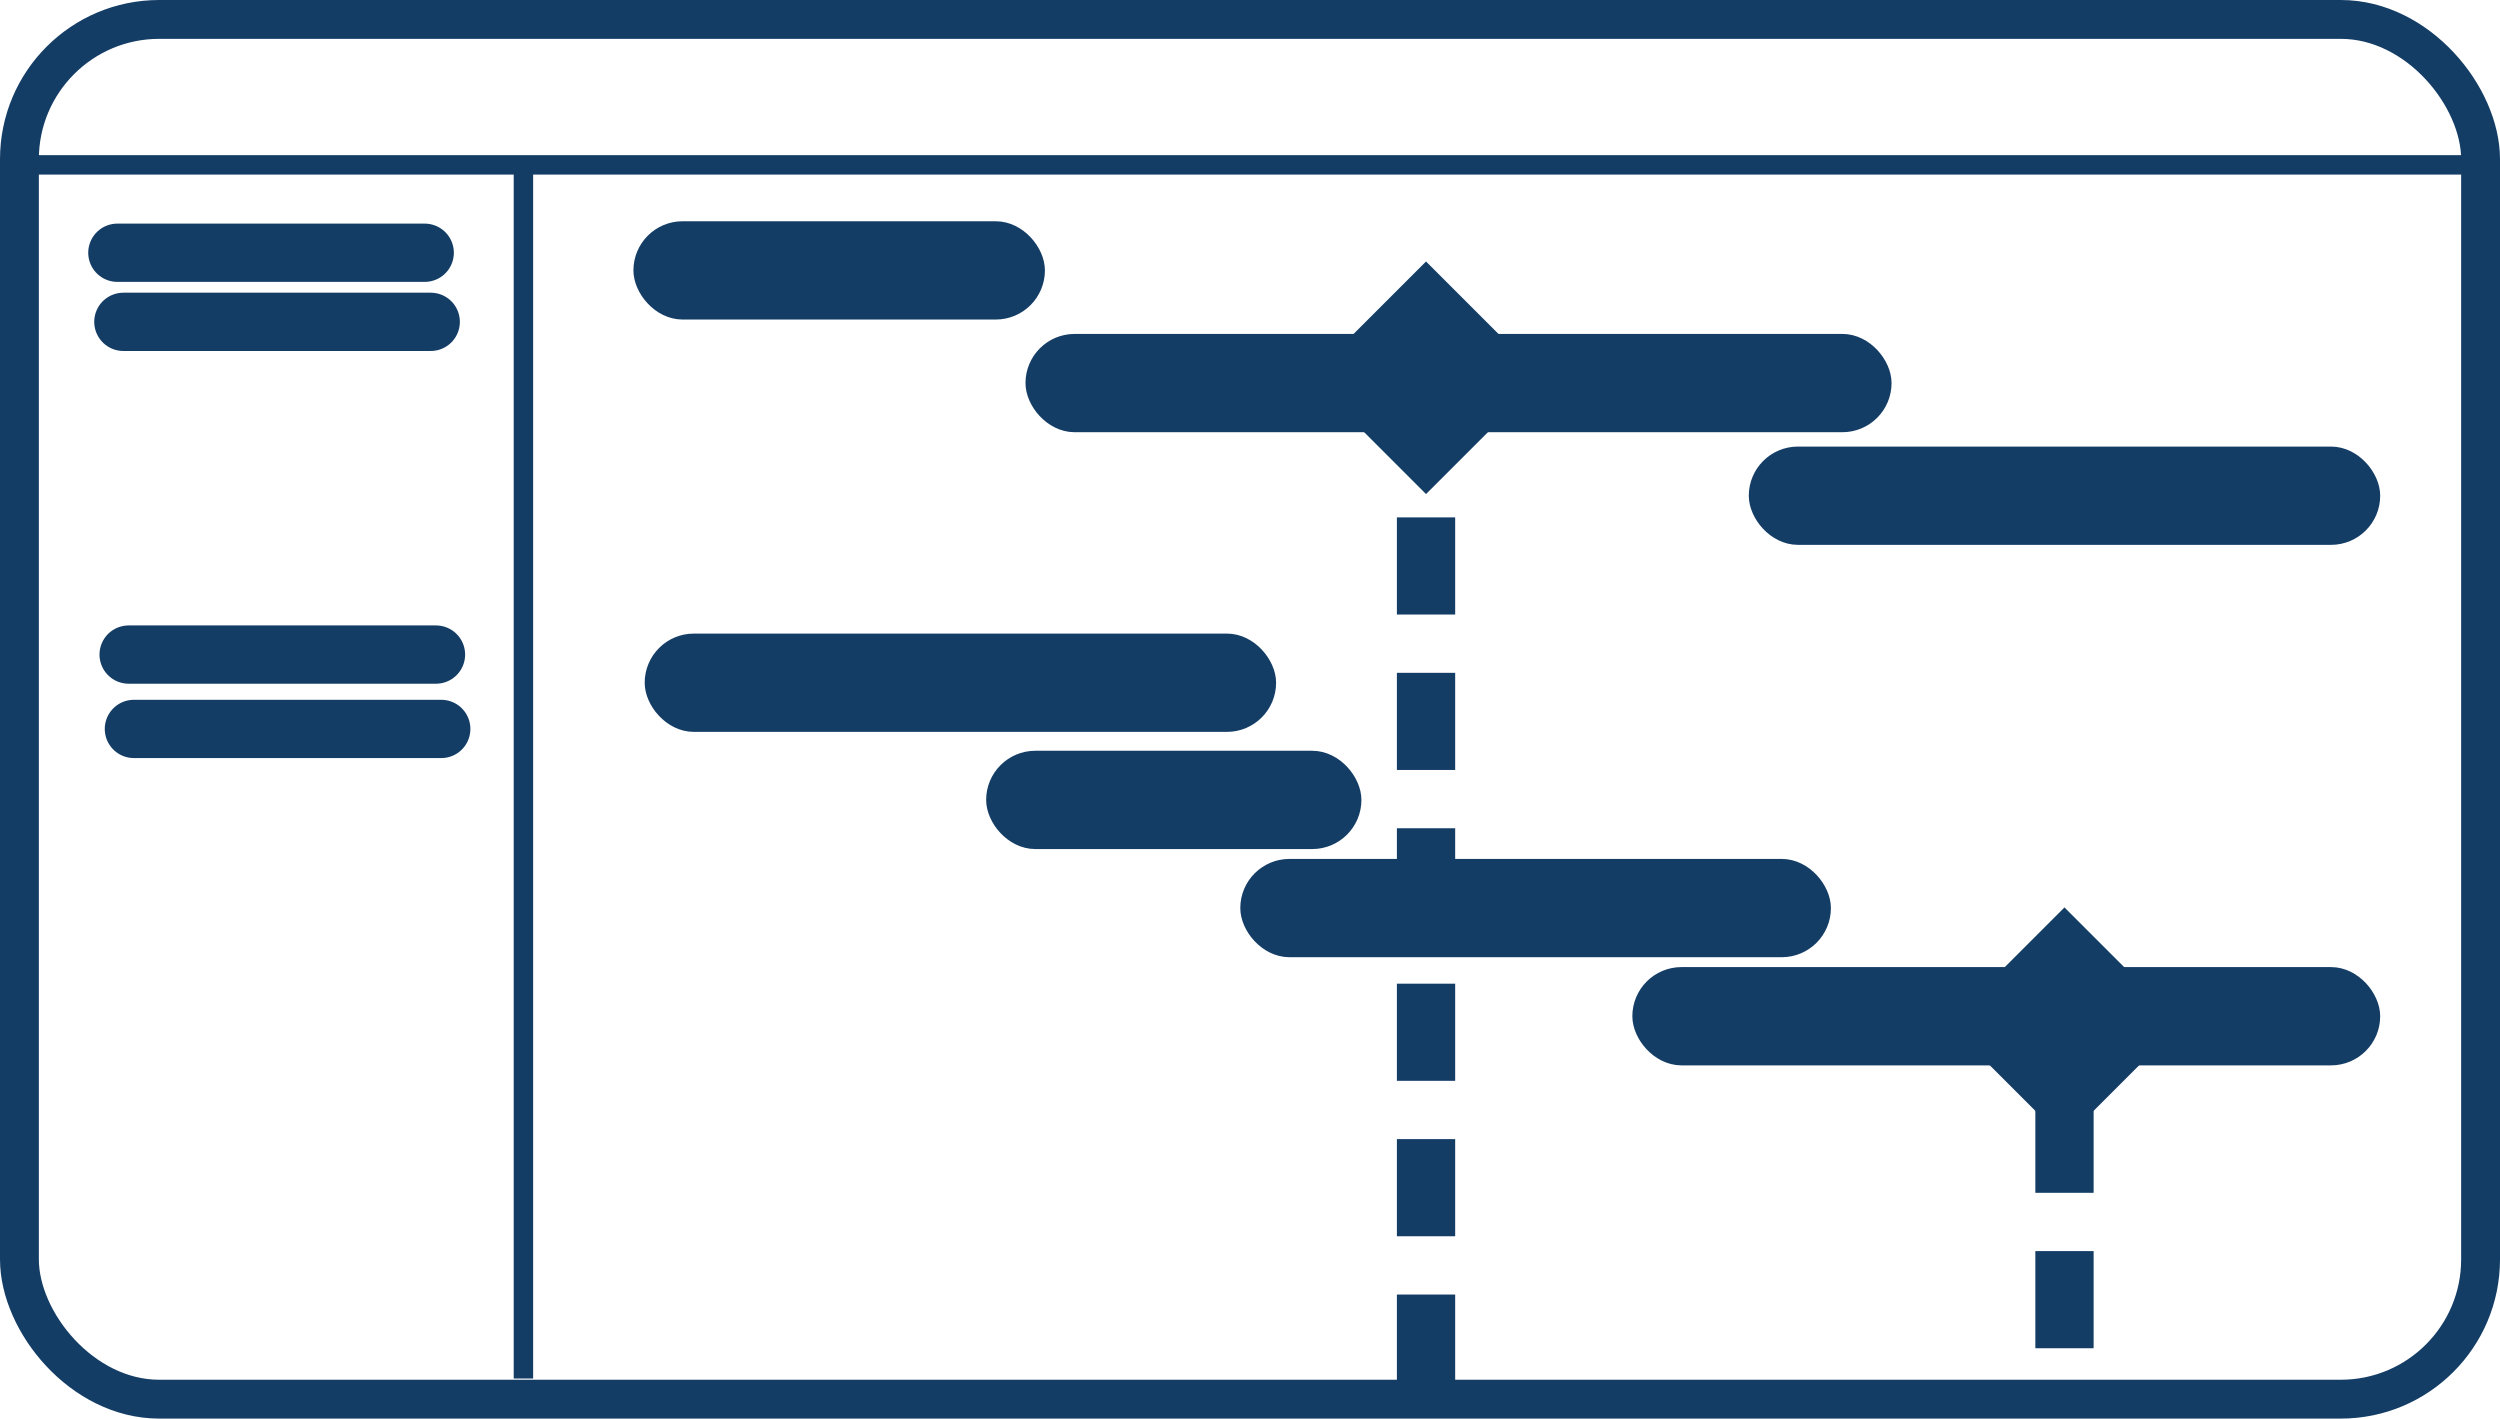 <svg xmlns="http://www.w3.org/2000/svg" width="128.675" height="73.015" viewBox="0 0 128.675 73.015">
  <g id="Groupe_2241" data-name="Groupe 2241" transform="translate(-567.262 -334.33)">
    <g id="Groupe_1831" data-name="Groupe 1831" transform="translate(568.262 335.33)">
      <rect id="Rectangle_898" data-name="Rectangle 898" width="126.675" height="71.015" rx="7.194" transform="translate(0 0)" fill="none" stroke="#143d66" stroke-miterlimit="10" stroke-width="2"/>
      <line id="Ligne_36" data-name="Ligne 36" x2="126.675" transform="translate(0 7.486)" fill="none" stroke="#143d66" stroke-miterlimit="10" stroke-width="1"/>
      <line id="Ligne_37" data-name="Ligne 37" y2="62.466" transform="translate(25.941 7.486)" fill="none" stroke="#143d66" stroke-miterlimit="10" stroke-width="1"/>
      <rect id="Rectangle_899" data-name="Rectangle 899" width="20.18" height="4.059" rx="2.03" transform="translate(32.102 10.888)" fill="#143d66" stroke="#143d66" stroke-width="1"/>
      <rect id="Rectangle_900" data-name="Rectangle 900" width="43.576" height="4.059" rx="2.03" transform="translate(52.282 16.687)" fill="#143d66" stroke="#143d66" stroke-width="1"/>
      <rect id="Rectangle_901" data-name="Rectangle 901" width="31.499" height="4.059" rx="2.03" transform="translate(89.51 22.485)" fill="#143d66" stroke="#143d66" stroke-width="1"/>
      <rect id="Rectangle_902" data-name="Rectangle 902" width="31.499" height="4.059" rx="2.03" transform="translate(32.682 32.111)" fill="#143d66" stroke="#143d66" stroke-width="1"/>
      <rect id="Rectangle_903" data-name="Rectangle 903" width="18.315" height="4.059" rx="2.03" transform="translate(50.257 38.142)" fill="#143d66" stroke="#143d66" stroke-width="1"/>
      <rect id="Rectangle_904" data-name="Rectangle 904" width="29.399" height="4.059" rx="2.03" transform="translate(63.338 43.709)" fill="#143d66" stroke="#143d66" stroke-width="1"/>
      <rect id="Rectangle_905" data-name="Rectangle 905" width="37.491" height="4.059" rx="2.03" transform="translate(83.517 49.276)" fill="#143d66" stroke="#143d66" stroke-width="1"/>
      <line id="Ligne_38" data-name="Ligne 38" x2="15.819" transform="translate(5.041 12.009)" fill="none" stroke="#143d66" stroke-linecap="round" stroke-miterlimit="10" stroke-width="3"/>
      <line id="Ligne_39" data-name="Ligne 39" x2="15.819" transform="translate(5.35 15.565)" fill="none" stroke="#143d66" stroke-linecap="round" stroke-miterlimit="10" stroke-width="3"/>
      <line id="Ligne_40" data-name="Ligne 40" x2="15.819" transform="translate(5.621 32.691)" fill="none" stroke="#143d66" stroke-linecap="round" stroke-miterlimit="10" stroke-width="3"/>
      <line id="Ligne_41" data-name="Ligne 41" x2="15.819" transform="translate(5.892 36.518)" fill="none" stroke="#143d66" stroke-linecap="round" stroke-miterlimit="10" stroke-width="3"/>
      <rect id="Rectangle_906" data-name="Rectangle 906" width="7.465" height="7.465" transform="translate(67.119 18.444) rotate(-45)" fill="#143d66" stroke="#143d66" stroke-width="1"/>
      <rect id="Rectangle_907" data-name="Rectangle 907" width="7.465" height="7.465" transform="translate(99.98 51.69) rotate(-45)" fill="#143d66" stroke="#143d66" stroke-width="1"/>
      <line id="Ligne_42" data-name="Ligne 42" y2="45.385" transform="translate(72.398 25.63)" fill="none" stroke="#143d66" stroke-miterlimit="10" stroke-width="3" stroke-dasharray="5 3"/>
      <line id="Ligne_43" data-name="Ligne 43" y2="15.621" transform="translate(105.259 55.394)" fill="none" stroke="#143d66" stroke-miterlimit="10" stroke-width="3" stroke-dasharray="5 3"/>
    </g>
  </g>
</svg>
